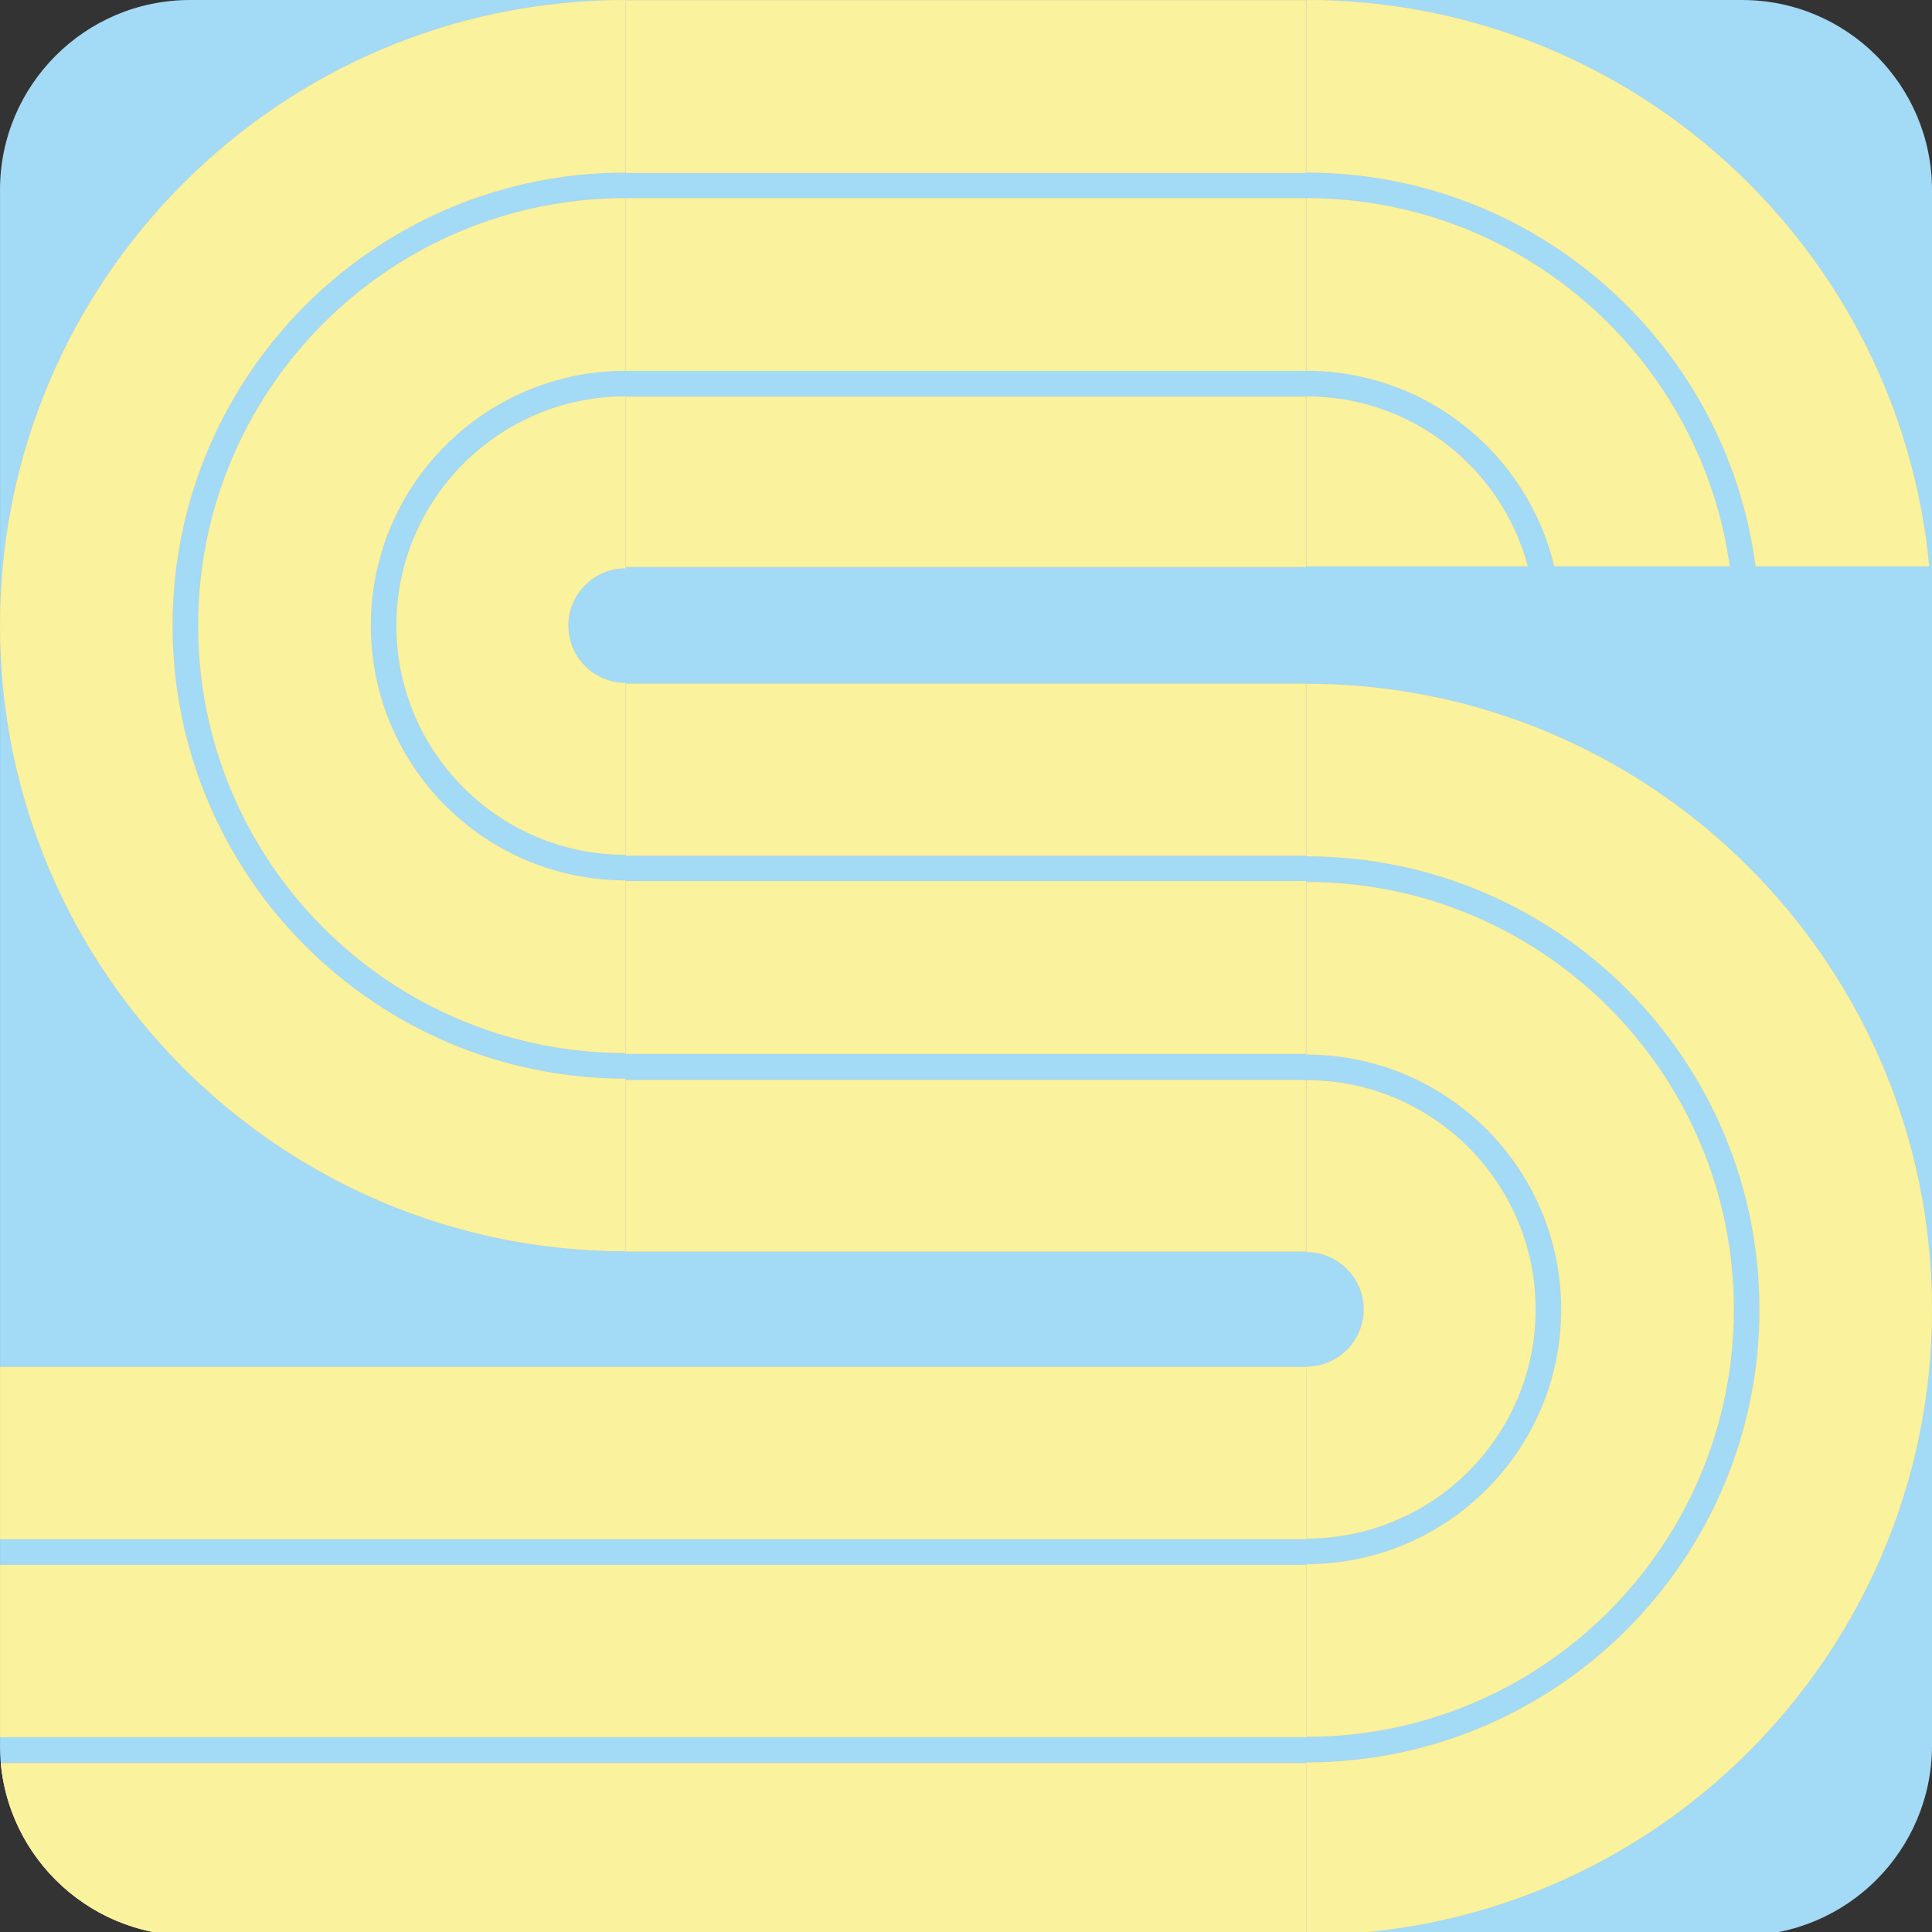 <?xml version="1.0" encoding="UTF-8" standalone="no"?>
<!DOCTYPE svg PUBLIC "-//W3C//DTD SVG 1.1//EN" "http://www.w3.org/Graphics/SVG/1.1/DTD/svg11.dtd">
<svg width="100%" height="100%" viewBox="0 0 1080 1080" version="1.1" xmlns="http://www.w3.org/2000/svg" xmlns:xlink="http://www.w3.org/1999/xlink" xml:space="preserve" xmlns:serif="http://www.serif.com/" style="fill-rule:evenodd;clip-rule:evenodd;stroke-linejoin:round;stroke-miterlimit:2;">
    <rect x="0" y="0" width="1080" height="1080" fill="#333333" stroke="none"/>
    <g id="Logo">
        <clipPath id="_clip1">
            <path d="M1080,106.202L1080,975.798C1080,1034.41 1032.41,1082 973.798,1082L106.202,1082C47.588,1082 0,1034.41 0,975.798L0,106.202C0,47.588 47.588,0 106.202,0L973.798,0C1032.41,0 1080,47.588 1080,106.202Z"/>
        </clipPath>
        <g clip-path="url(#_clip1)">
            <g id="Background" transform="matrix(1.063,0,0,1.063,-60.388,-67.743)">
                <rect x="56.824" y="61.862" width="1018.14" height="1018.14" style="fill:rgb(163,218,245);"/>
            </g>
            <g id="Logo-Shape" serif:id="Logo Shape">
                <g transform="matrix(0.971,0,0,0.971,0,0)">
                    <path d="M360.159,720.319C161.382,720.319 0,558.937 0,360.159C0,161.382 161.382,0 360.159,0L360.159,99.331C216.204,99.331 99.331,216.204 99.331,360.159C99.331,504.114 216.204,620.988 360.159,620.988L360.159,720.319ZM360.159,606.23C224.349,606.23 114.089,495.969 114.089,360.159C114.089,224.349 224.349,114.089 360.159,114.089L360.159,213.463C279.196,213.463 213.463,279.196 213.463,360.159C213.463,441.123 279.196,506.855 360.159,506.855L360.159,606.23ZM360.159,492.11C287.334,492.11 228.209,432.985 228.209,360.159C228.209,287.334 287.334,228.209 360.159,228.209L360.159,327.172C341.953,327.172 327.172,341.953 327.172,360.159C327.172,378.366 341.953,393.147 360.159,393.147L360.159,492.11Z" style="fill:rgb(249,195,151);"/>
                </g>
                <g transform="matrix(-0.971,0,0,0.971,1080,382.235)">
                    <path d="M360.159,720.319C161.382,720.319 0,558.937 0,360.159C0,161.382 161.382,0 360.159,0L360.159,99.331C216.204,99.331 99.331,216.204 99.331,360.159C99.331,504.114 216.204,620.988 360.159,620.988L360.159,720.319ZM360.159,606.23C224.349,606.23 114.089,495.969 114.089,360.159C114.089,224.349 224.349,114.089 360.159,114.089L360.159,213.463C279.196,213.463 213.463,279.196 213.463,360.159C213.463,441.123 279.196,506.855 360.159,506.855L360.159,606.23ZM360.159,492.11C287.334,492.11 228.209,432.985 228.209,360.159C228.209,287.334 287.334,228.209 360.159,228.209L360.159,327.172C341.953,327.172 327.172,341.953 327.172,360.159C327.172,378.366 341.953,393.147 360.159,393.147L360.159,492.11Z" style="fill:rgb(249,195,151);"/>
                </g>
                <g transform="matrix(-0.971,0,0,0.971,1080,0)">
                    <path d="M360.159,326.028L360.159,228.209C299.135,228.209 247.731,269.724 232.673,326.028L360.159,326.028ZM217.462,326.028C232.862,261.502 290.945,213.463 360.159,213.463L360.159,114.089C235.93,114.089 133.078,206.347 116.441,326.028L217.462,326.028ZM101.548,326.028C118.289,198.176 227.772,99.331 360.159,99.331L360.159,0C172.893,0 18.816,143.233 1.599,326.028L101.548,326.028Z" style="fill:rgb(249,195,151);"/>
                </g>
                <g id="Blocks">
                    <g transform="matrix(1.057,0,0,1.054,-30.857,-59.644)">
                        <rect x="360.159" y="629.424" width="359.681" height="90.895" style="fill:rgb(249,195,151);"/>
                    </g>
                    <g transform="matrix(1.057,0,0,1.063,-30.857,-176.57)">
                        <rect x="360.159" y="629.424" width="359.681" height="90.895" style="fill:rgb(249,195,151);"/>
                    </g>
                    <g transform="matrix(1.057,0,0,1.058,-30.857,-283.763)">
                        <rect x="360.159" y="629.424" width="359.681" height="90.895" style="fill:rgb(249,195,151);"/>
                    </g>
                    <g transform="matrix(1.057,0,0,1.047,-30.857,-437.252)">
                        <rect x="360.159" y="629.424" width="359.681" height="90.895" style="fill:rgb(249,195,151);"/>
                    </g>
                    <g transform="matrix(1.057,0,0,1.062,-30.857,-557.652)">
                        <rect x="360.159" y="629.424" width="359.681" height="90.895" style="fill:rgb(249,195,151);"/>
                    </g>
                    <g transform="matrix(1.057,0,0,1.062,-30.857,-668.301)">
                        <rect x="360.159" y="629.424" width="359.681" height="90.895" style="fill:rgb(249,195,151);"/>
                    </g>
                    <g transform="matrix(2.03,0,0,1.059,-731.087,97.565)">
                        <rect x="360.159" y="629.424" width="359.681" height="90.895" style="fill:rgb(249,195,151);"/>
                    </g>
                    <g transform="matrix(2.03,0,0,1.06,-731.087,207.582)">
                        <rect x="360.159" y="629.424" width="359.681" height="90.895" style="fill:rgb(249,195,151);"/>
                    </g>
                    <g transform="matrix(2.03,0,0,1.06,-731.087,318.441)">
                        <rect x="360.159" y="629.424" width="359.681" height="90.895" style="fill:rgb(249,195,151);"/>
                    </g>
                </g>
            </g>
            <g id="Logo-Shape1" serif:id="Logo Shape">
                <g transform="matrix(0.971,0,0,0.971,0,0)">
                    <path d="M360.159,720.319C161.382,720.319 0,558.937 0,360.159C0,161.382 161.382,0 360.159,0L360.159,99.331C216.204,99.331 99.331,216.204 99.331,360.159C99.331,504.114 216.204,620.988 360.159,620.988L360.159,720.319ZM360.159,606.23C224.349,606.23 114.089,495.969 114.089,360.159C114.089,224.349 224.349,114.089 360.159,114.089L360.159,213.463C279.196,213.463 213.463,279.196 213.463,360.159C213.463,441.123 279.196,506.855 360.159,506.855L360.159,606.23ZM360.159,492.11C287.334,492.11 228.209,432.985 228.209,360.159C228.209,287.334 287.334,228.209 360.159,228.209L360.159,327.172C341.953,327.172 327.172,341.953 327.172,360.159C327.172,378.366 341.953,393.147 360.159,393.147L360.159,492.11Z" style="fill:rgb(250,242,156);"/>
                </g>
                <g transform="matrix(-0.971,0,0,0.971,1080,382.235)">
                    <path d="M360.159,720.319C161.382,720.319 0,558.937 0,360.159C0,161.382 161.382,0 360.159,0L360.159,99.331C216.204,99.331 99.331,216.204 99.331,360.159C99.331,504.114 216.204,620.988 360.159,620.988L360.159,720.319ZM360.159,606.23C224.349,606.23 114.089,495.969 114.089,360.159C114.089,224.349 224.349,114.089 360.159,114.089L360.159,213.463C279.196,213.463 213.463,279.196 213.463,360.159C213.463,441.123 279.196,506.855 360.159,506.855L360.159,606.23ZM360.159,492.11C287.334,492.11 228.209,432.985 228.209,360.159C228.209,287.334 287.334,228.209 360.159,228.209L360.159,327.172C341.953,327.172 327.172,341.953 327.172,360.159C327.172,378.366 341.953,393.147 360.159,393.147L360.159,492.11Z" style="fill:rgb(250,242,156);"/>
                </g>
                <g transform="matrix(-0.971,0,0,0.971,1080,0)">
                    <path d="M360.159,326.028L360.159,228.209C299.135,228.209 247.731,269.724 232.673,326.028L360.159,326.028ZM217.462,326.028C232.862,261.502 290.945,213.463 360.159,213.463L360.159,114.089C235.93,114.089 133.078,206.347 116.441,326.028L217.462,326.028ZM101.548,326.028C118.289,198.176 227.772,99.331 360.159,99.331L360.159,0C172.893,0 18.816,143.233 1.599,326.028L101.548,326.028Z" style="fill:rgb(250,242,156);"/>
                </g>
                <g id="Blocks1" serif:id="Blocks">
                    <g transform="matrix(1.057,0,0,1.054,-30.857,-59.644)">
                        <rect x="360.159" y="629.424" width="359.681" height="90.895" style="fill:rgb(250,242,156);"/>
                    </g>
                    <g transform="matrix(1.057,0,0,1.063,-30.857,-176.57)">
                        <rect x="360.159" y="629.424" width="359.681" height="90.895" style="fill:rgb(250,242,156);"/>
                    </g>
                    <g transform="matrix(1.057,0,0,1.058,-30.857,-283.763)">
                        <rect x="360.159" y="629.424" width="359.681" height="90.895" style="fill:rgb(250,242,156);"/>
                    </g>
                    <g transform="matrix(1.057,0,0,1.047,-30.857,-437.252)">
                        <rect x="360.159" y="629.424" width="359.681" height="90.895" style="fill:rgb(250,242,156);"/>
                    </g>
                    <g transform="matrix(1.057,0,0,1.062,-30.857,-557.652)">
                        <rect x="360.159" y="629.424" width="359.681" height="90.895" style="fill:rgb(250,242,156);"/>
                    </g>
                    <g transform="matrix(1.057,0,0,1.062,-30.857,-668.301)">
                        <rect x="360.159" y="629.424" width="359.681" height="90.895" style="fill:rgb(250,242,156);"/>
                    </g>
                    <g transform="matrix(2.03,0,0,1.059,-731.087,97.565)">
                        <rect x="360.159" y="629.424" width="359.681" height="90.895" style="fill:rgb(250,242,156);"/>
                    </g>
                    <g transform="matrix(2.03,0,0,1.06,-731.087,207.582)">
                        <rect x="360.159" y="629.424" width="359.681" height="90.895" style="fill:rgb(250,242,156);"/>
                    </g>
                    <g transform="matrix(2.03,0,0,1.06,-731.087,318.441)">
                        <rect x="360.159" y="629.424" width="359.681" height="90.895" style="fill:rgb(250,242,156);"/>
                    </g>
                </g>
            </g>
        </g>
    </g>
</svg>
